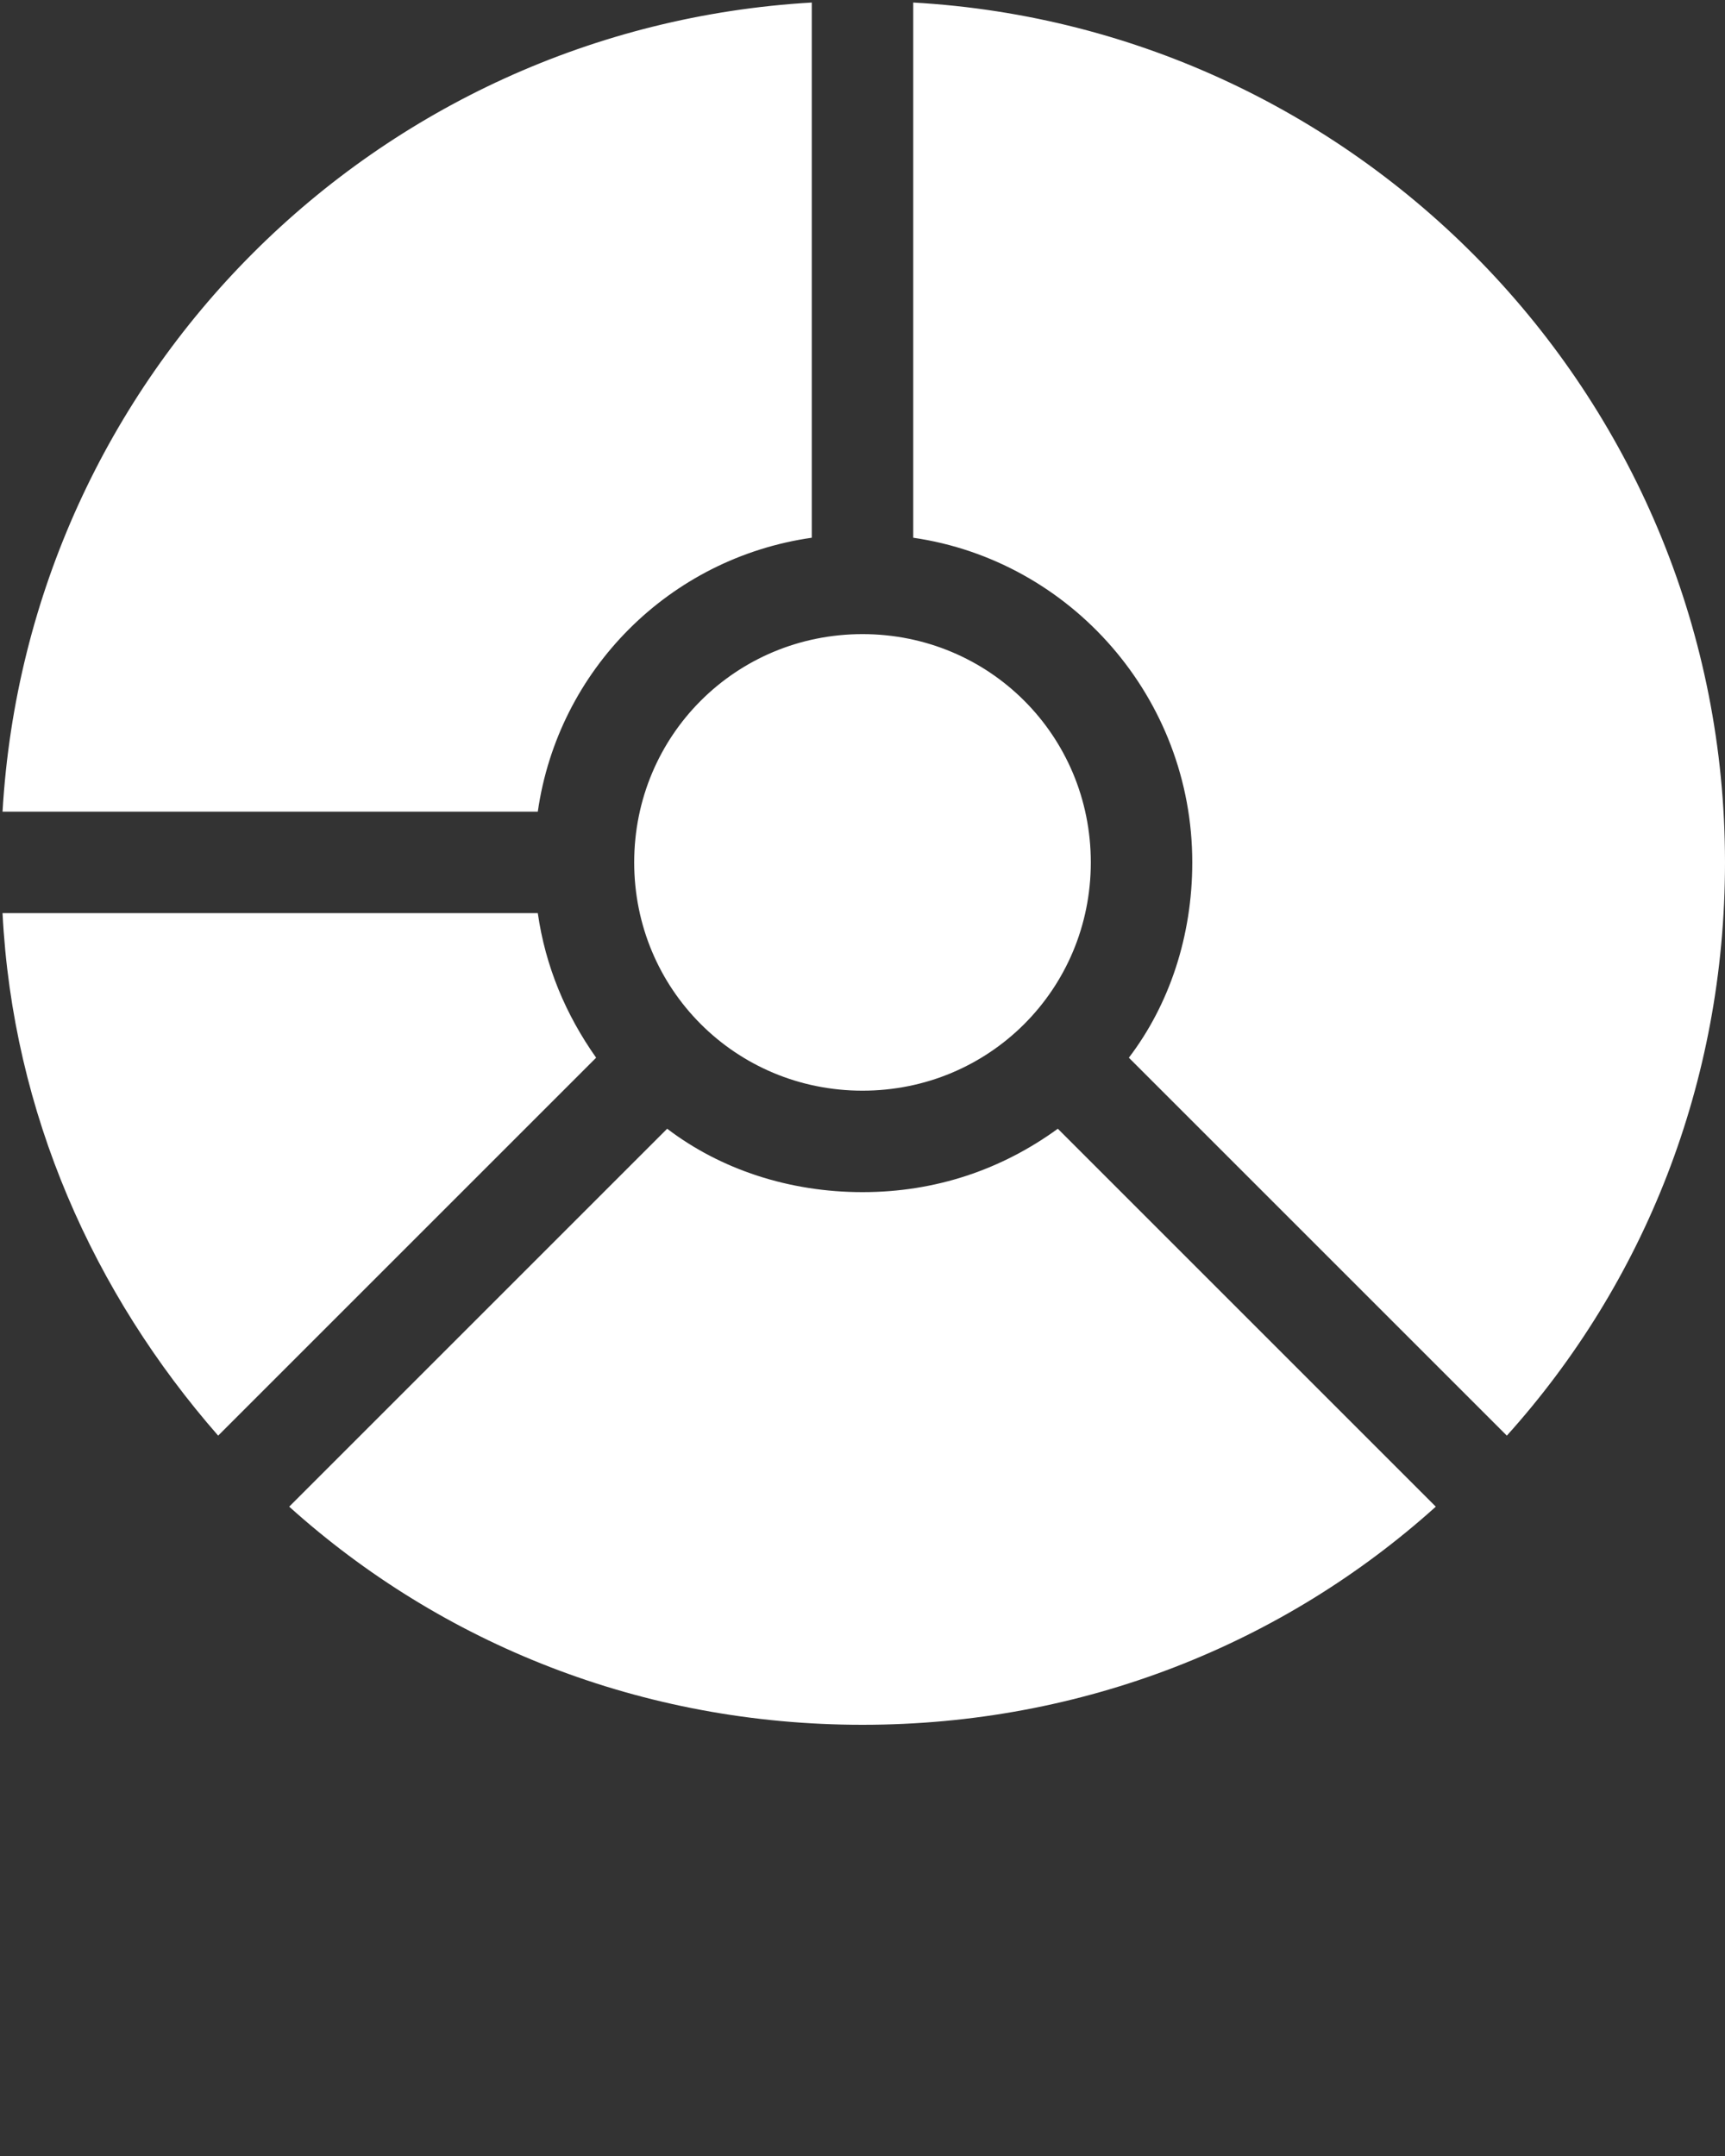 <?xml version="1.0" encoding="utf-8"?>
<!-- Generator: Adobe Illustrator 22.0.1, SVG Export Plug-In . SVG Version: 6.00 Build 0)  -->
<svg version="1.1" id="Layer_1" xmlns="http://www.w3.org/2000/svg" xmlns:xlink="http://www.w3.org/1999/xlink" x="0px" y="0px"
	 viewBox="0 0 68 85" style="enable-background:new 0 0 68 85;" xml:space="preserve">
<rect x="0" y="0" width="68" height="85" fill="#333333" stroke="none"/>
<style type="text/css">
	.st0{fill:#FFFFFF;}
</style>
<path class="st0" d="M8.6,56.6C3.7,51,0.5,43.9,0.1,36h21.1c0.3,2.1,1.1,4,2.3,5.7L8.6,56.6z M11.4,59.4l14.9-14.9
	c2.1,1.6,4.8,2.5,7.7,2.5s5.5-0.9,7.7-2.5l14.9,14.9C50.6,64.8,42.7,68,34,68S17.4,64.8,11.4,59.4z M0.1,32
	C1.1,14.8,14.8,1.1,32,0.1v21.1C26.4,22,22,26.4,21.2,32H0.1L0.1,32z M36,0.1c17.8,1,32,15.8,32,33.9c0,8.7-3.2,16.6-8.6,22.6
	L44.5,41.7c1.6-2.1,2.5-4.8,2.5-7.7c0-6.5-4.8-11.9-11-12.8V0.1L36,0.1z M34,43c-5,0-9-4-9-9s4-9,9-9s9,4,9,9S39,43,34,43z"/>
</svg>
